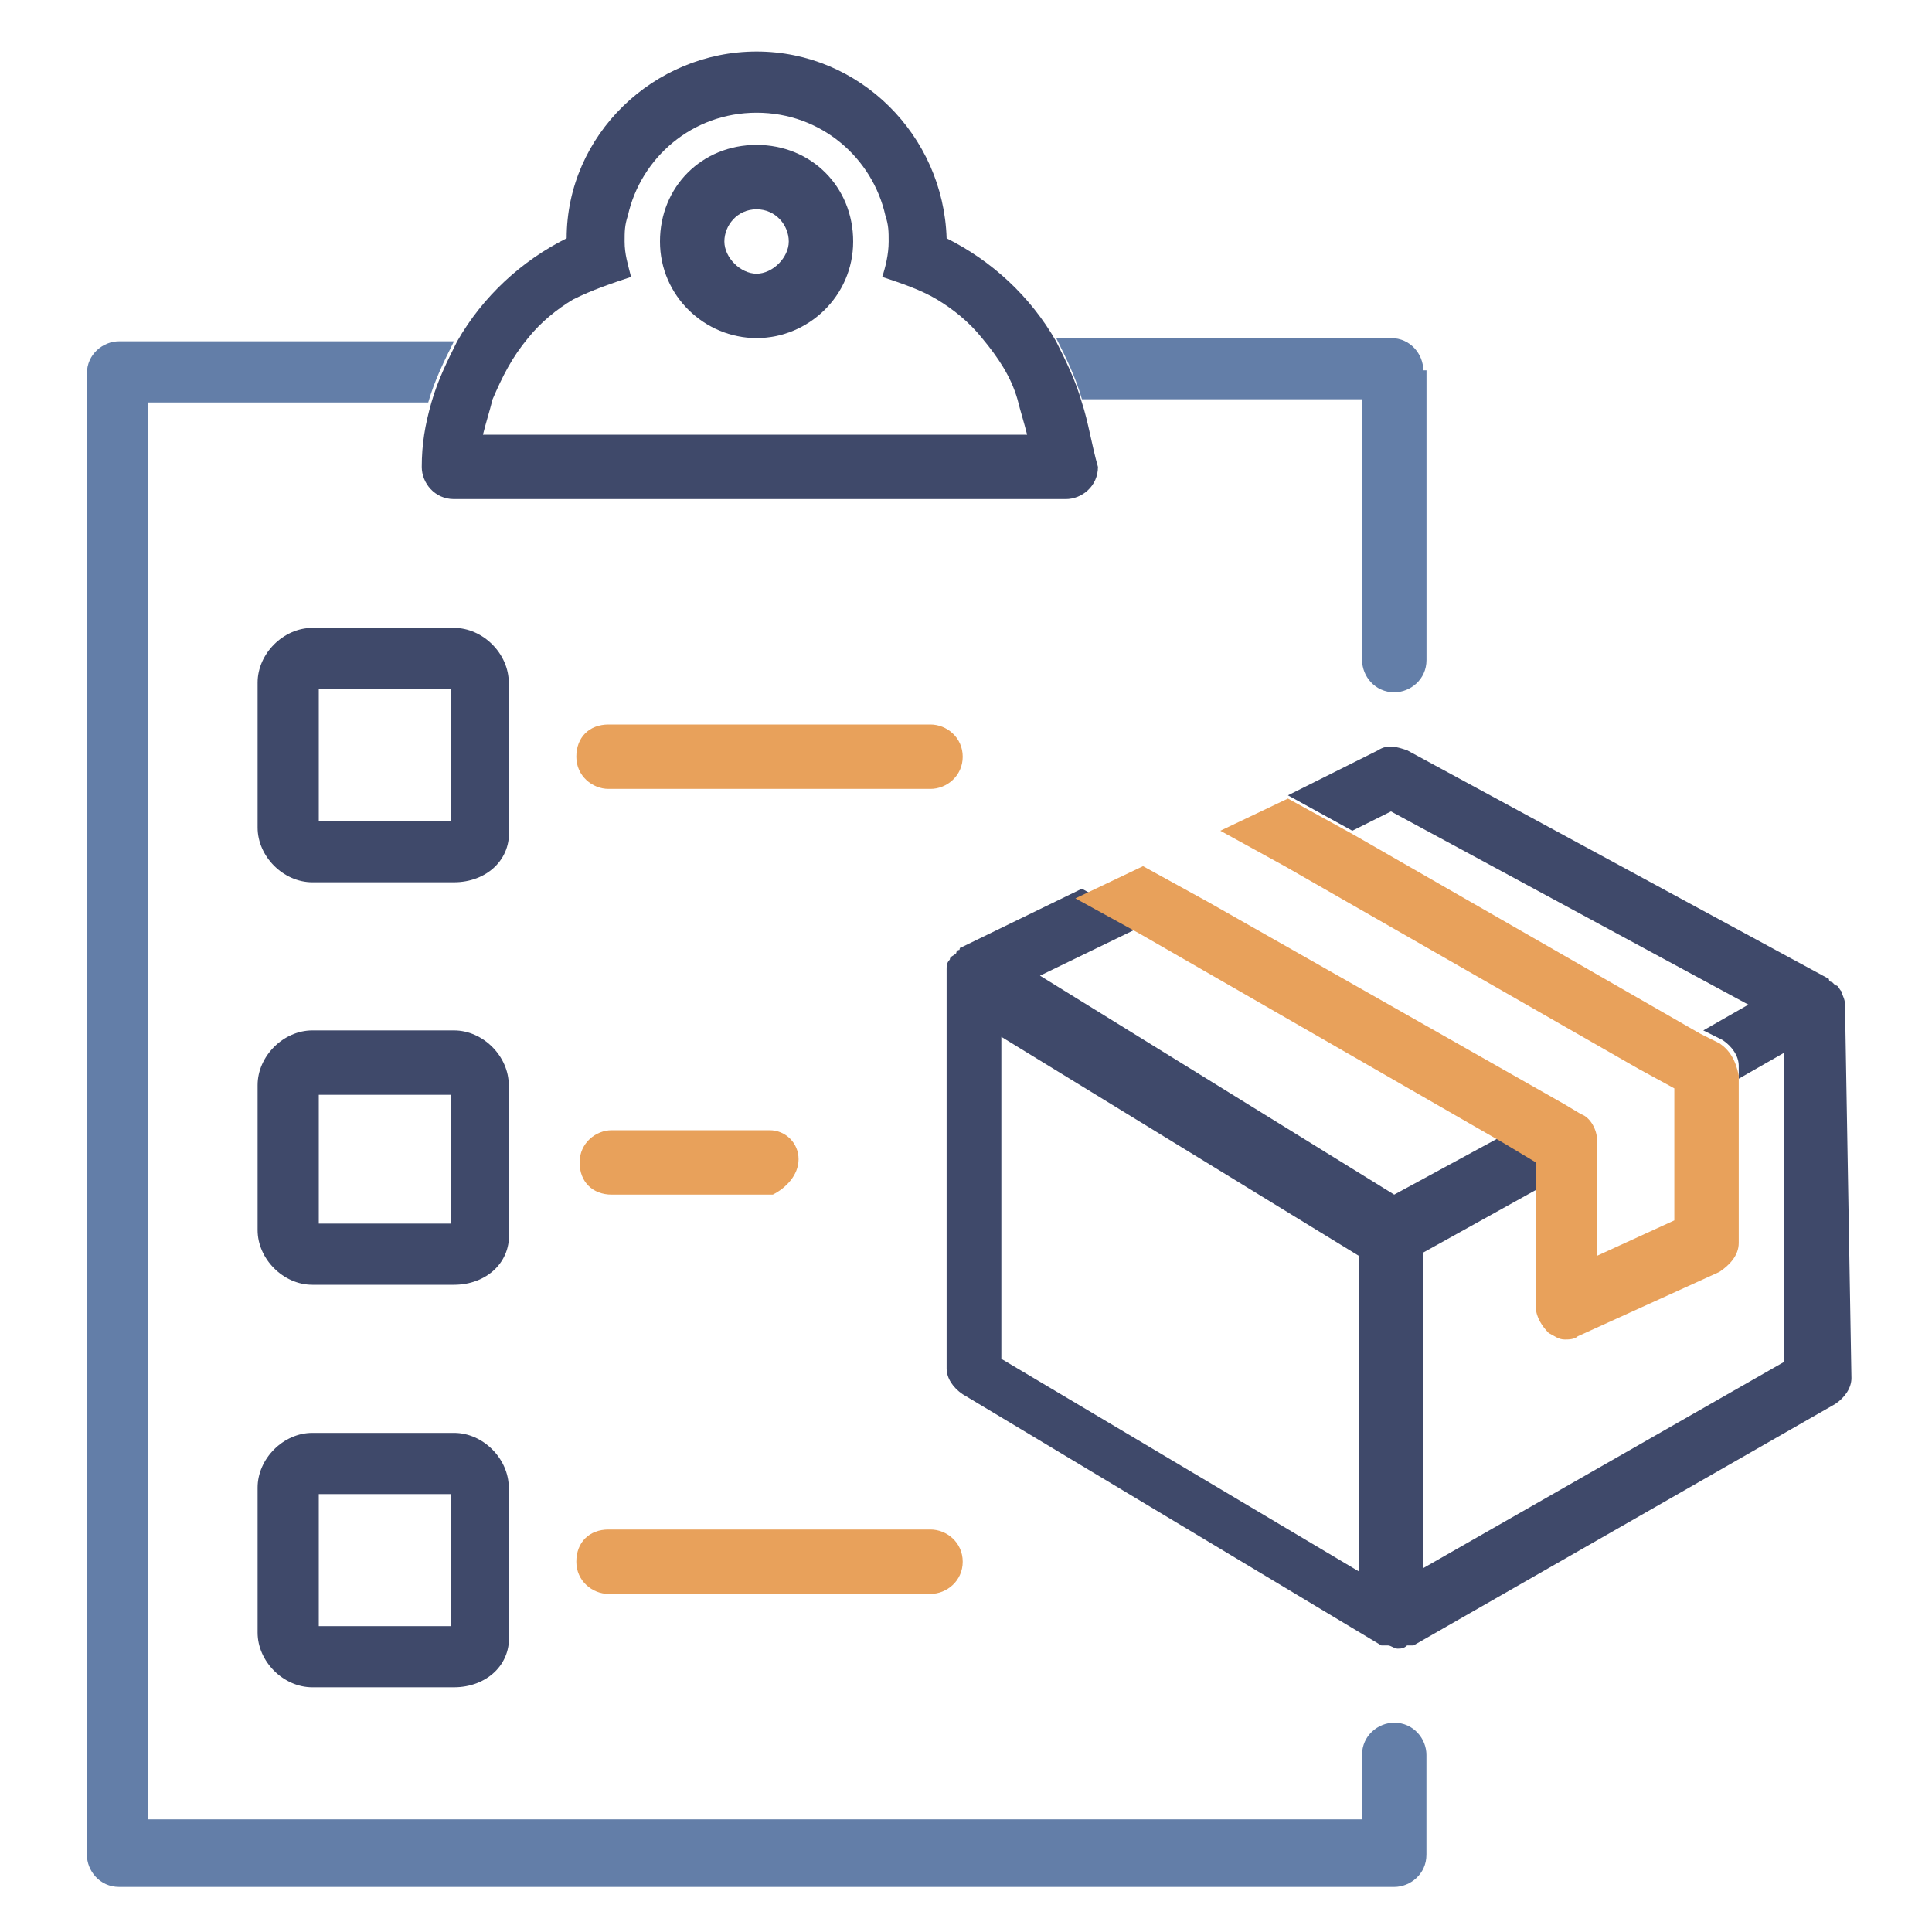 <svg width="60" height="60" viewBox="0 0 60 60" fill="none" xmlns="http://www.w3.org/2000/svg">
    <path d="M14.1 27.4H9.7C8.8 27.4 8 26.6 8 25.7V21.2C8 20.3 8.8 19.5 9.7 19.5H14.1C15 19.5 15.8 20.3 15.8 21.2V25.7C15.9 26.7 15.1 27.4 14.1 27.4ZM9.9 25.5H14V21.4H9.9V25.5Z" fill="#3F496A"/>
    <path d="M28.898 24.5H18.898C18.398 24.5 17.898 24.1 17.898 23.5C17.898 22.9 18.298 22.5 18.898 22.5H28.898C29.398 22.5 29.898 22.9 29.898 23.5C29.898 24.1 29.398 24.5 28.898 24.5Z" fill="#E8A15B"/>
    <path d="M14.1 39.9H9.7C8.8 39.9 8 39.1 8 38.2V33.7C8 32.8 8.8 32 9.7 32H14.1C15 32 15.8 32.8 15.8 33.7V38.2C15.9 39.2 15.1 39.9 14.1 39.9ZM9.9 38H14V34H9.9V38Z" fill="#3F496A"/>
    <path d="M24.8 36C24.8 35.5 24.4 35.1 23.9 35.1H23.8H22.8H21H20.9H19C18.5 35.1 18 35.5 18 36.1C18 36.7 18.4 37.1 19 37.1H20.9H21H22.9H23.9H24C24.4 36.9 24.8 36.5 24.8 36Z" fill="#E8A15B"/>
    <path d="M14.1 52.4H9.7C8.8 52.4 8 51.6 8 50.7V46.2C8 45.3 8.8 44.5 9.7 44.5H14.1C15 44.5 15.8 45.3 15.8 46.2V50.7C15.9 51.7 15.1 52.4 14.1 52.4ZM9.9 50.5H14V46.4H9.9V50.5Z" fill="#3F496A"/>
    <path d="M28.898 49.5H18.898C18.398 49.5 17.898 49.1 17.898 48.5C17.898 47.9 18.298 47.5 18.898 47.5H28.898C29.398 47.5 29.898 47.9 29.898 48.5C29.898 49.1 29.398 49.5 28.898 49.5Z" fill="#E8A15B"/>
    <path d="M23.496 10.5C21.896 10.5 20.496 9.2 20.496 7.5C20.496 5.8 21.796 4.5 23.496 4.5C25.196 4.5 26.496 5.8 26.496 7.5C26.496 9.2 25.096 10.5 23.496 10.5ZM23.496 6.5C22.896 6.5 22.496 7 22.496 7.5C22.496 8 22.996 8.5 23.496 8.5C23.996 8.5 24.496 8 24.496 7.5C24.496 7 24.096 6.5 23.496 6.5Z" fill="#3F496A"/>
    <path d="M33.598 12.5C33.398 11.8 33.098 11.2 32.798 10.6C31.998 9.2 30.798 8.1 29.398 7.4C29.298 4.2 26.698 1.6 23.498 1.6C20.298 1.6 17.598 4.2 17.598 7.4C16.198 8.1 14.998 9.2 14.198 10.6C13.898 11.2 13.598 11.8 13.398 12.5C13.198 13.2 13.098 13.8 13.098 14.5C13.098 15 13.498 15.5 14.098 15.5H33.098C33.598 15.5 34.098 15.1 34.098 14.5C33.898 13.8 33.798 13.1 33.598 12.5ZM14.998 13.5C15.098 13.1 15.198 12.8 15.298 12.4C15.598 11.7 15.898 11.1 16.398 10.5C16.798 10 17.298 9.6 17.798 9.3C18.398 9 18.998 8.8 19.598 8.6C19.498 8.2 19.398 7.9 19.398 7.5C19.398 7.2 19.398 7 19.498 6.7C19.898 4.9 21.498 3.5 23.498 3.5C25.498 3.5 27.098 4.9 27.498 6.7C27.598 7 27.598 7.2 27.598 7.5C27.598 7.9 27.498 8.3 27.398 8.6C27.998 8.8 28.598 9 29.098 9.3C29.598 9.6 30.098 10 30.498 10.5C30.998 11.1 31.398 11.7 31.598 12.4C31.698 12.8 31.798 13.1 31.898 13.5H14.998Z" fill="#3F496A"/>
    <path d="M57.298 31.2C57.298 31.2 57.198 31.2 57.298 31.2C57.298 31 57.198 30.9 57.198 30.8C57.098 30.7 57.098 30.6 56.998 30.6C56.998 30.6 56.998 30.6 56.898 30.5C56.898 30.5 56.798 30.5 56.798 30.4L43.698 23.3C43.398 23.2 43.098 23.1 42.798 23.3L39.998 24.7L41.998 25.8L43.198 25.2L54.298 31.2L52.898 32L53.498 32.3C53.798 32.5 53.998 32.8 53.998 33.1V33.5L55.398 32.7V42.3L44.198 48.7V38.9L47.798 36.9V35.8L46.798 35.2L43.298 37.1L32.298 30.3L35.598 28.7L33.598 27.6L29.898 29.4C29.898 29.4 29.798 29.4 29.798 29.5C29.798 29.5 29.698 29.5 29.698 29.6C29.598 29.7 29.498 29.7 29.498 29.8C29.398 29.9 29.398 30 29.398 30.1V30.2V30.3V42.5C29.398 42.8 29.598 43.1 29.898 43.3L42.898 51.1H42.998H43.098C43.198 51.1 43.298 51.2 43.398 51.2C43.498 51.2 43.598 51.2 43.698 51.1H43.798C43.798 51.1 43.798 51.1 43.898 51.1L56.998 43.6C57.298 43.4 57.498 43.1 57.498 42.8L57.298 31.2C57.298 31.3 57.298 31.2 57.298 31.2ZM42.198 48.8L31.098 42.2V32.2L42.198 39V48.8Z" fill="#3F496A"/>
    <path d="M53.398 32.4L52.798 32.1L41.998 25.9L39.998 24.8L37.898 25.8L39.898 26.9L50.898 33.2L51.998 33.8V34.7V37.9L49.598 39V36V35.4C49.598 35.1 49.398 34.7 49.098 34.6L48.598 34.3L37.498 28L35.498 26.9L33.398 27.9L35.398 29L46.698 35.5L47.698 36.1V37.2V40.6C47.698 40.9 47.898 41.2 48.098 41.4C48.298 41.5 48.398 41.6 48.598 41.6C48.698 41.6 48.898 41.6 48.998 41.5L53.398 39.5C53.698 39.3 53.998 39 53.998 38.6V33.8V33.4C53.898 32.9 53.698 32.6 53.398 32.4Z" fill="#E8A15B"/>
    <path d="M42.299 56.5H4.599V12.5H13.299C13.499 11.8 13.799 11.2 14.099 10.6H3.699C3.199 10.6 2.699 11 2.699 11.6V57.6C2.699 58.1 3.099 58.6 3.699 58.6H43.299C43.799 58.6 44.299 58.2 44.299 57.6V54.5C44.299 54 43.899 53.5 43.299 53.5C42.799 53.5 42.299 53.9 42.299 54.5V56.5Z" fill="#637EA8"/>
    <path d="M44.201 11.5C44.201 11 43.801 10.5 43.201 10.5H32.801C33.101 11.1 33.401 11.7 33.601 12.4H42.301V20.5C42.301 21 42.701 21.5 43.301 21.5C43.801 21.5 44.301 21.1 44.301 20.5V11.5H44.201Z" fill="#637EA8"/>
</svg>
